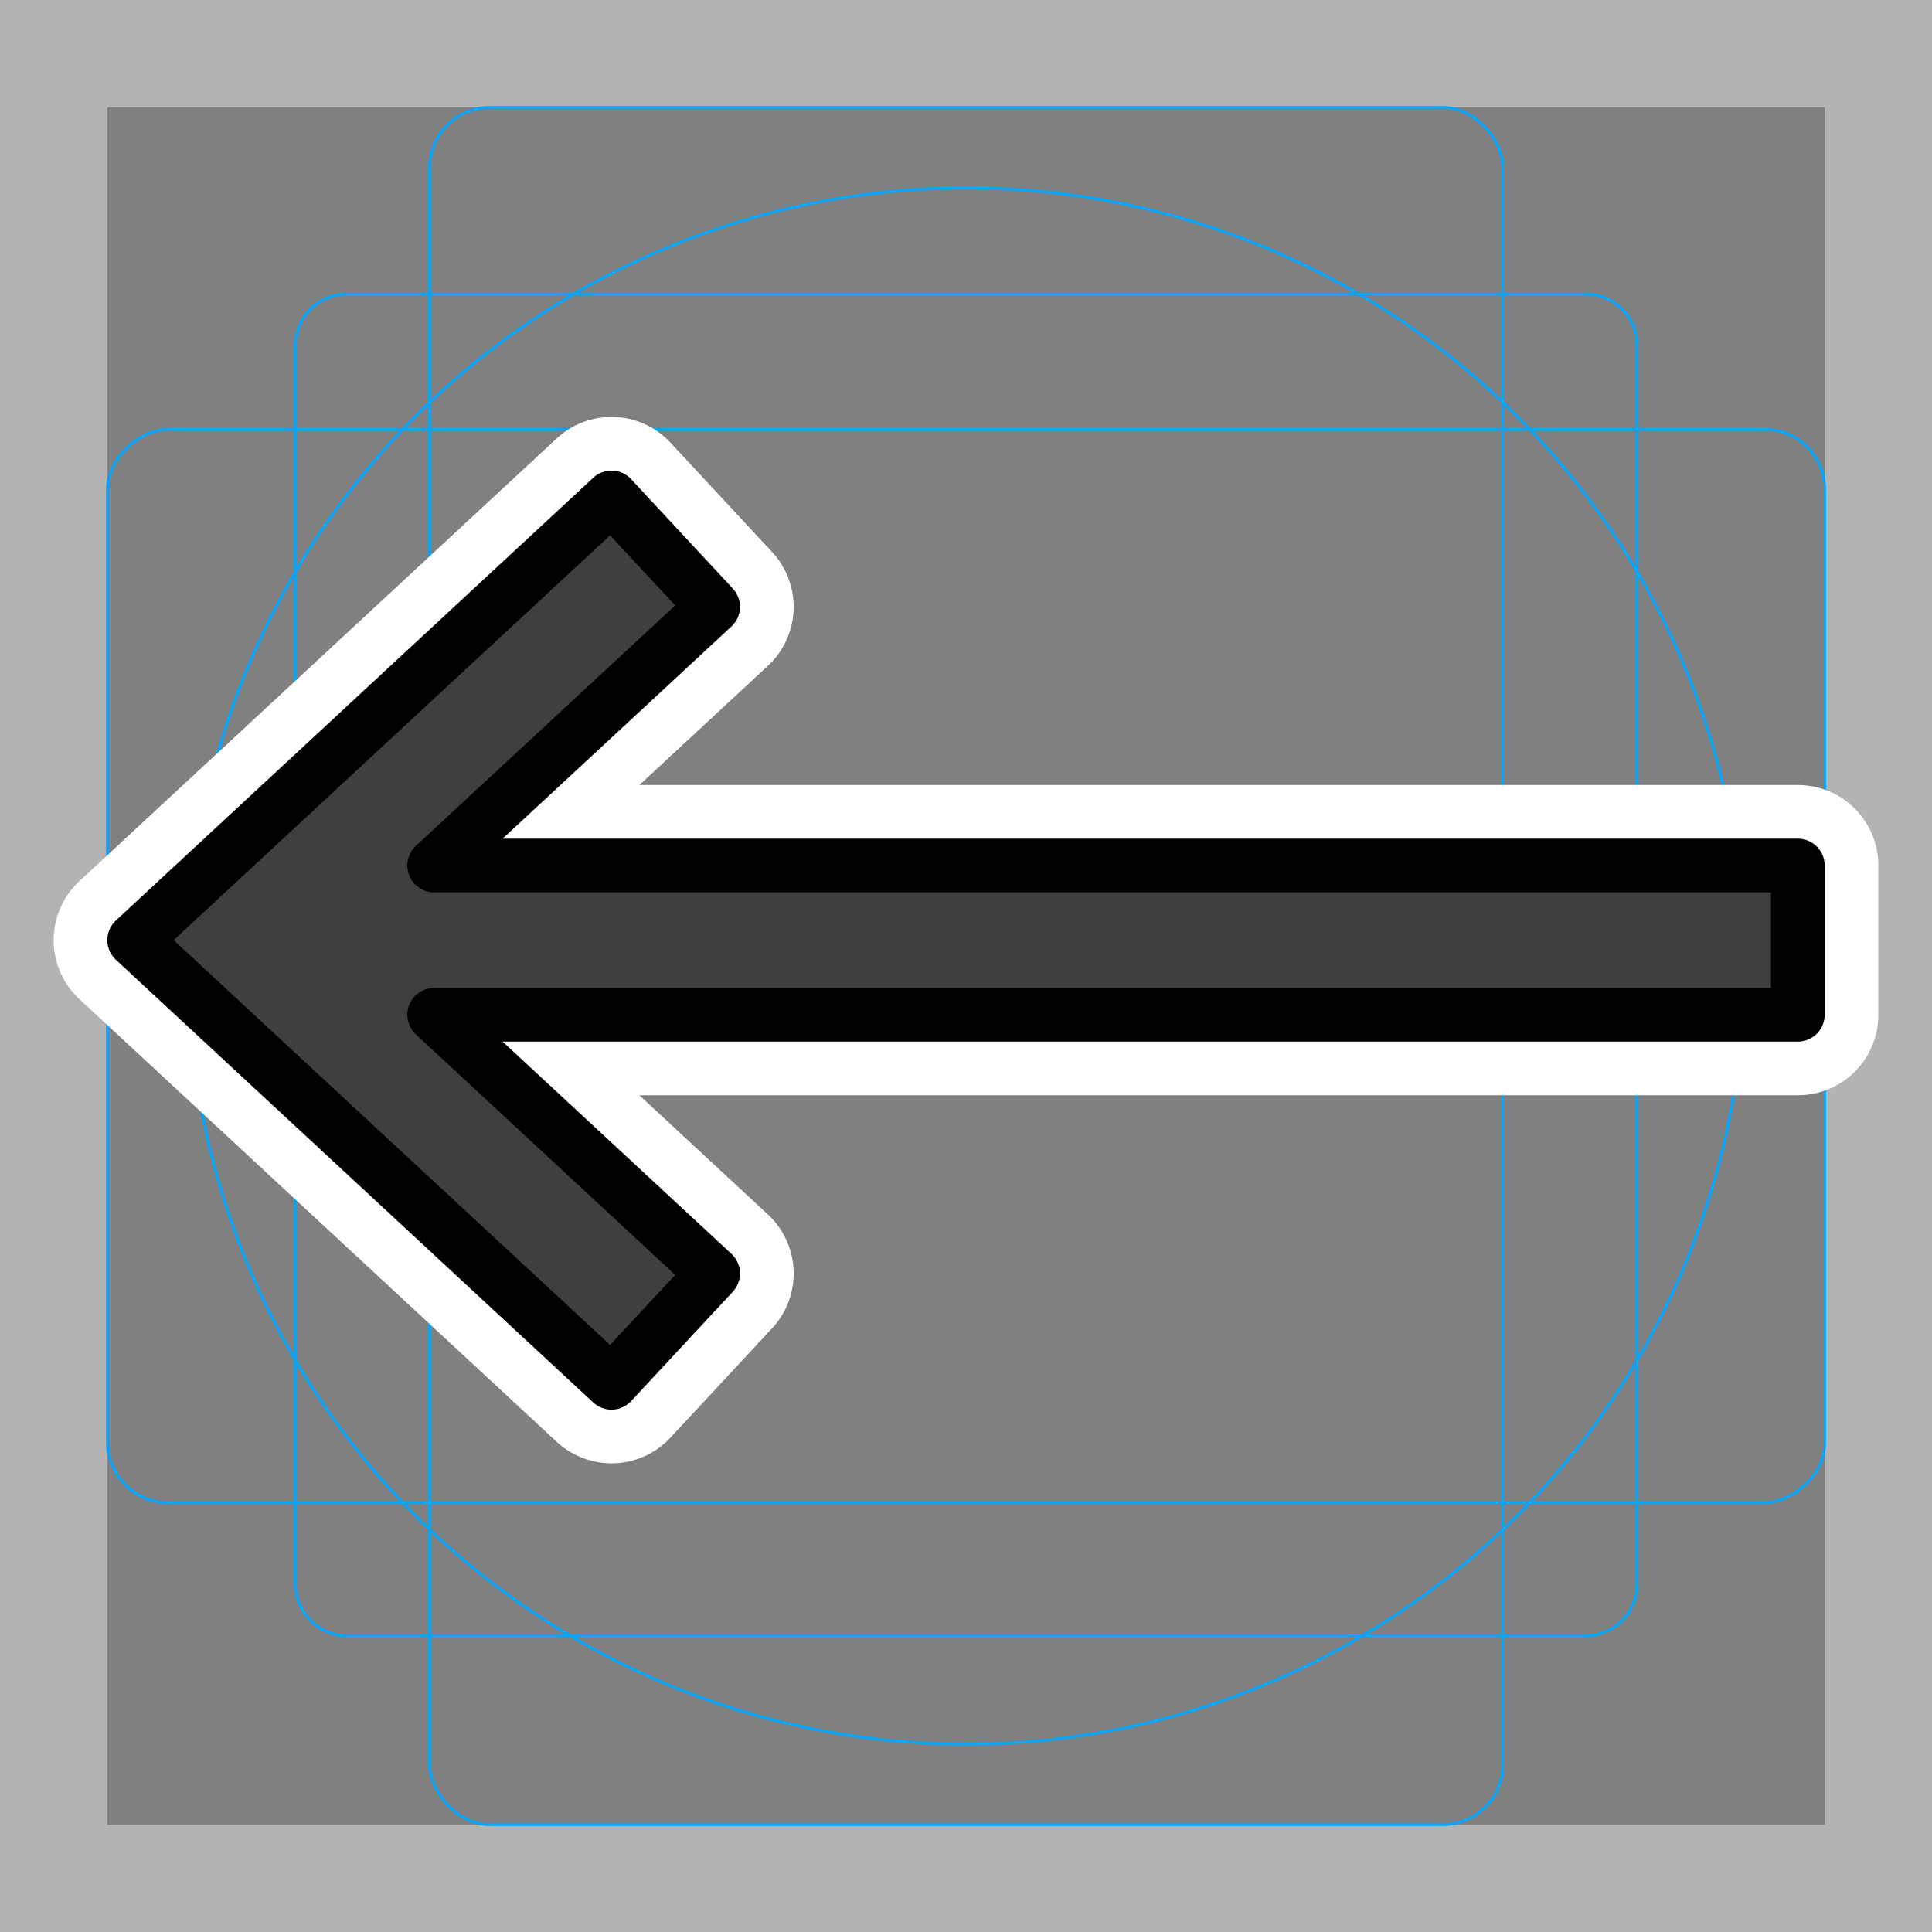<svg viewBox="0 0 72 72" xmlns="http://www.w3.org/2000/svg"><rect x="0" y="0" width="72" height="72" fill="#808080" stroke="none"/><path fill="#b3b3b3" d="M68 4v64H4V4h64m4-4H0v72h72V0z"/><path fill="none" stroke="#00a5ff" stroke-miterlimit="10" stroke-width=".1" d="M12.923 10.958h46.154A1.923 1.923 0 0161 12.881v46.154a1.923 1.923 0 01-1.923 1.923H12.923A1.923 1.923 0 0111 59.035V12.881a1.923 1.923 0 011.923-1.923z"/><rect x="16" y="4" rx="2.254" width="40" height="64" fill="none" stroke="#00a5ff" stroke-miterlimit="10" stroke-width=".1"/><rect x="16" y="4" rx="2.254" width="40" height="64" transform="rotate(90 36 36)" fill="none" stroke="#00a5ff" stroke-miterlimit="10" stroke-width=".1"/><circle cx="36" cy="36" r="29" fill="none" stroke="#00a5ff" stroke-miterlimit="10" stroke-width=".1"/><path d="M22.788 51.534L5 35.036l17.788-16.498 3.789 4.076-10.396 9.641H67v5.562H16.18l10.397 9.642z" stroke-linecap="round" stroke-miterlimit="10" stroke-width="6" stroke="#fff" fill="none" stroke-linejoin="round"/><path fill="#3F3F3F" d="M22.788 51.534L5 35.036l17.788-16.498 3.789 4.076-10.396 9.641H67v5.562H16.18l10.397 9.642z"/><path fill="none" stroke="#000" stroke-linecap="round" stroke-linejoin="round" stroke-miterlimit="10" stroke-width="2" d="M22.788 51.534L5 35.036l17.788-16.498 3.789 4.076-10.396 9.641H67v5.562H16.18l10.397 9.642z"/></svg>